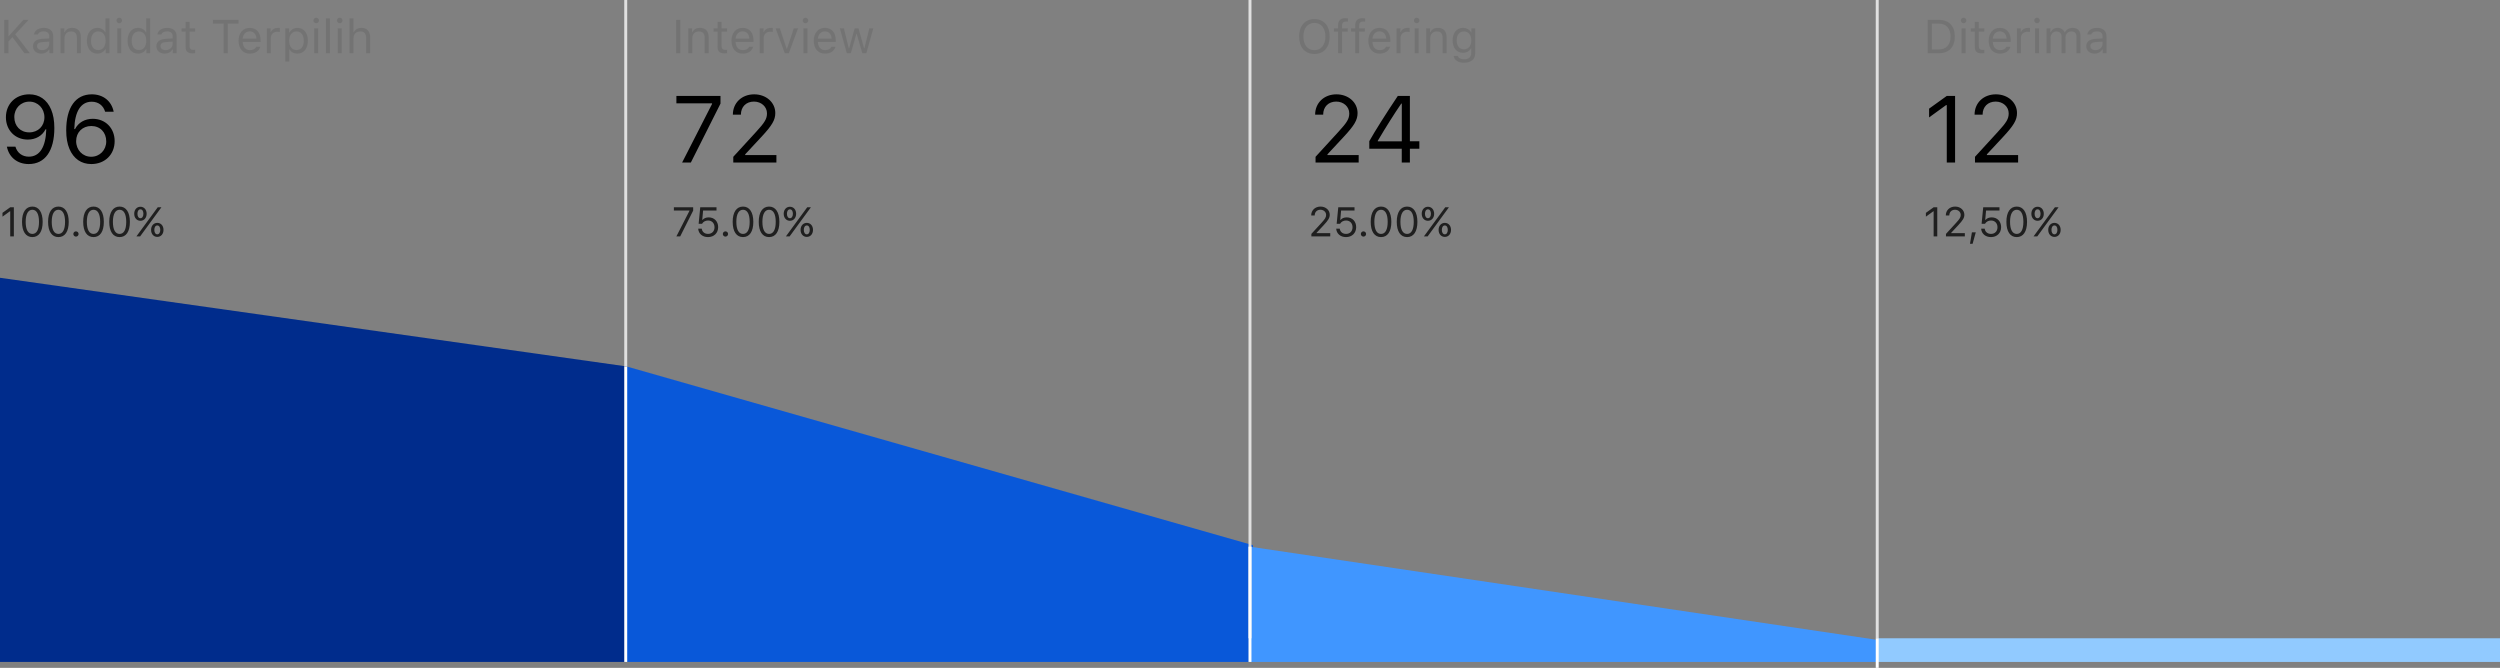 <svg width="846" height="226" viewBox="0 0 846 226" fill="none" xmlns="http://www.w3.org/2000/svg">
<rect x="0" y="0" width="846" height="226" fill="#808080" stroke="none"/>
<path d="M2.844 18H1.438V6.727H2.844V12.203H2.969L7.906 6.727H9.672L5.164 11.594L10.086 18H8.266L4.195 12.57L2.844 14.062V18ZM14.25 16.969C15.633 16.969 16.656 16.062 16.656 14.859V14.086L14.391 14.234C13.109 14.32 12.547 14.766 12.547 15.609C12.547 16.469 13.273 16.969 14.25 16.969ZM14 18.148C12.367 18.148 11.156 17.18 11.156 15.641C11.156 14.133 12.266 13.266 14.227 13.148L16.656 13V12.234C16.656 11.195 16.008 10.625 14.75 10.625C13.742 10.625 13.039 11.008 12.852 11.672H11.492C11.672 10.32 13 9.43 14.797 9.43C16.852 9.43 18 10.484 18 12.234V18H16.719V16.758H16.594C16.047 17.656 15.125 18.148 14 18.148ZM20.484 18V9.578H21.766V10.906H21.891C22.312 9.977 23.133 9.43 24.422 9.43C26.312 9.43 27.367 10.547 27.367 12.547V18H26.023V12.875C26.023 11.359 25.383 10.641 24.039 10.641C22.695 10.641 21.828 11.539 21.828 13.016V18H20.484ZM32.945 18.148C30.789 18.148 29.406 16.438 29.406 13.789C29.406 11.148 30.805 9.43 32.945 9.43C34.117 9.43 35.109 9.984 35.586 10.906H35.703V6.234H37.047V18H35.766V16.656H35.641C35.109 17.594 34.109 18.148 32.945 18.148ZM33.258 10.641C31.727 10.641 30.797 11.828 30.797 13.789C30.797 15.758 31.719 16.938 33.258 16.938C34.789 16.938 35.734 15.734 35.734 13.789C35.734 11.859 34.781 10.641 33.258 10.641ZM39.688 18V9.578H41.031V18H39.688ZM40.359 7.867C39.844 7.867 39.422 7.445 39.422 6.93C39.422 6.414 39.844 5.992 40.359 5.992C40.875 5.992 41.297 6.414 41.297 6.93C41.297 7.445 40.875 7.867 40.359 7.867ZM46.711 18.148C44.555 18.148 43.172 16.438 43.172 13.789C43.172 11.148 44.57 9.43 46.711 9.43C47.883 9.43 48.875 9.984 49.352 10.906H49.469V6.234H50.812V18H49.531V16.656H49.406C48.875 17.594 47.875 18.148 46.711 18.148ZM47.023 10.641C45.492 10.641 44.562 11.828 44.562 13.789C44.562 15.758 45.484 16.938 47.023 16.938C48.555 16.938 49.5 15.734 49.5 13.789C49.5 11.859 48.547 10.641 47.023 10.641ZM56.016 16.969C57.398 16.969 58.422 16.062 58.422 14.859V14.086L56.156 14.234C54.875 14.32 54.312 14.766 54.312 15.609C54.312 16.469 55.039 16.969 56.016 16.969ZM55.766 18.148C54.133 18.148 52.922 17.18 52.922 15.641C52.922 14.133 54.031 13.266 55.992 13.148L58.422 13V12.234C58.422 11.195 57.773 10.625 56.516 10.625C55.508 10.625 54.805 11.008 54.617 11.672H53.258C53.438 10.32 54.766 9.43 56.562 9.43C58.617 9.43 59.766 10.484 59.766 12.234V18H58.484V16.758H58.359C57.812 17.656 56.891 18.148 55.766 18.148ZM62.812 7.398H64.156V9.578H66.031V10.703H64.156V15.469C64.156 16.461 64.531 16.883 65.406 16.883C65.648 16.883 65.781 16.875 66.031 16.852V17.984C65.766 18.031 65.508 18.062 65.242 18.062C63.508 18.062 62.812 17.422 62.812 15.812V10.703H61.453V9.578H62.812V7.398ZM77.086 18H75.68V7.992H72.047V6.727H80.719V7.992H77.086V18ZM84.516 10.617C83.172 10.617 82.234 11.602 82.133 13.094H86.773C86.742 11.602 85.852 10.617 84.516 10.617ZM86.734 15.82H88.078C87.672 17.266 86.375 18.148 84.531 18.148C82.195 18.148 80.734 16.461 80.734 13.797C80.734 11.148 82.219 9.43 84.531 9.43C86.805 9.43 88.188 11.047 88.188 13.664V14.18H82.133V14.242C82.203 15.906 83.133 16.961 84.562 16.961C85.648 16.961 86.383 16.562 86.734 15.82ZM90.297 18V9.578H91.578V10.828H91.703C91.953 10.008 92.922 9.43 94.039 9.43C94.258 9.43 94.539 9.445 94.711 9.469V10.812C94.602 10.781 94.117 10.734 93.852 10.734C92.57 10.734 91.641 11.594 91.641 12.781V18H90.297ZM100.648 9.43C102.797 9.43 104.188 11.141 104.188 13.789C104.188 16.422 102.789 18.148 100.648 18.148C99.445 18.148 98.477 17.625 98.016 16.734H97.891V20.812H96.547V9.578H97.828V10.984H97.953C98.492 10.016 99.5 9.43 100.648 9.43ZM100.328 16.938C101.875 16.938 102.797 15.758 102.797 13.789C102.797 11.82 101.875 10.641 100.336 10.641C98.812 10.641 97.852 11.852 97.852 13.789C97.852 15.719 98.812 16.938 100.328 16.938ZM106.328 18V9.578H107.672V18H106.328ZM107 7.867C106.484 7.867 106.062 7.445 106.062 6.93C106.062 6.414 106.484 5.992 107 5.992C107.516 5.992 107.938 6.414 107.938 6.93C107.938 7.445 107.516 7.867 107 7.867ZM110.312 18V6.234H111.656V18H110.312ZM114.297 18V9.578H115.641V18H114.297ZM114.969 7.867C114.453 7.867 114.031 7.445 114.031 6.93C114.031 6.414 114.453 5.992 114.969 5.992C115.484 5.992 115.906 6.414 115.906 6.93C115.906 7.445 115.484 7.867 114.969 7.867ZM118.281 18V6.234H119.625V10.906H119.75C120.172 9.977 121.055 9.43 122.344 9.43C124.125 9.43 125.25 10.57 125.25 12.547V18H123.906V12.875C123.906 11.383 123.234 10.641 121.961 10.641C120.453 10.641 119.625 11.594 119.625 13.016V18H118.281Z" fill="#737373"/>
<path d="M230.22 18H228.814V6.727H230.22V18ZM232.923 18V9.578H234.204V10.906H234.329C234.751 9.977 235.572 9.43 236.861 9.43C238.751 9.43 239.806 10.547 239.806 12.547V18H238.462V12.875C238.462 11.359 237.822 10.641 236.478 10.641C235.134 10.641 234.267 11.539 234.267 13.016V18H232.923ZM242.829 7.398H244.173V9.578H246.048V10.703H244.173V15.469C244.173 16.461 244.548 16.883 245.423 16.883C245.665 16.883 245.798 16.875 246.048 16.852V17.984C245.783 18.031 245.525 18.062 245.259 18.062C243.525 18.062 242.829 17.422 242.829 15.812V10.703H241.47V9.578H242.829V7.398ZM251.314 10.617C249.97 10.617 249.033 11.602 248.931 13.094H253.572C253.54 11.602 252.65 10.617 251.314 10.617ZM253.533 15.82H254.876C254.47 17.266 253.173 18.148 251.329 18.148C248.994 18.148 247.533 16.461 247.533 13.797C247.533 11.148 249.017 9.43 251.329 9.43C253.603 9.43 254.986 11.047 254.986 13.664V14.18H248.931V14.242C249.001 15.906 249.931 16.961 251.361 16.961C252.447 16.961 253.181 16.562 253.533 15.82ZM257.095 18V9.578H258.376V10.828H258.501C258.751 10.008 259.72 9.43 260.837 9.43C261.056 9.43 261.337 9.445 261.509 9.469V10.812C261.4 10.781 260.915 10.734 260.65 10.734C259.369 10.734 258.439 11.594 258.439 12.781V18H257.095ZM270.064 9.578L266.947 18H265.572L262.454 9.578H263.892L266.197 16.516H266.322L268.626 9.578H270.064ZM271.892 18V9.578H273.236V18H271.892ZM272.564 7.867C272.048 7.867 271.626 7.445 271.626 6.93C271.626 6.414 272.048 5.992 272.564 5.992C273.079 5.992 273.501 6.414 273.501 6.93C273.501 7.445 273.079 7.867 272.564 7.867ZM279.158 10.617C277.814 10.617 276.876 11.602 276.775 13.094H281.415C281.384 11.602 280.494 10.617 279.158 10.617ZM281.376 15.82H282.72C282.314 17.266 281.017 18.148 279.173 18.148C276.837 18.148 275.376 16.461 275.376 13.797C275.376 11.148 276.861 9.43 279.173 9.43C281.447 9.43 282.829 11.047 282.829 13.664V14.18H276.775V14.242C276.845 15.906 277.775 16.961 279.204 16.961C280.29 16.961 281.025 16.562 281.376 15.82ZM295.533 9.578L293.173 18H291.806L289.923 11.484H289.798L287.923 18H286.564L284.204 9.578H285.564L287.22 16.312H287.345L289.228 9.578H290.517L292.4 16.312H292.525L294.181 9.578H295.533Z" fill="#737373"/>
<path d="M444.803 6.461C448.006 6.461 449.96 8.742 449.96 12.359C449.96 15.961 448.022 18.266 444.803 18.266C441.569 18.266 439.624 15.969 439.624 12.359C439.624 8.734 441.616 6.461 444.803 6.461ZM444.803 7.758C442.506 7.758 441.069 9.539 441.069 12.359C441.069 15.156 442.46 16.969 444.803 16.969C447.116 16.969 448.514 15.156 448.514 12.359C448.514 9.539 447.108 7.758 444.803 7.758ZM452.796 18V10.703H451.397V9.578H452.796V8.641C452.796 6.961 453.639 6.156 455.241 6.156C455.569 6.156 455.866 6.18 456.147 6.234V7.328C455.983 7.297 455.756 7.289 455.514 7.289C454.546 7.289 454.139 7.758 454.139 8.68V9.578H456.069V10.703H454.139V18H452.796ZM458.592 18V10.703H457.194V9.578H458.592V8.641C458.592 6.961 459.436 6.156 461.038 6.156C461.366 6.156 461.663 6.18 461.944 6.234V7.328C461.78 7.297 461.553 7.289 461.311 7.289C460.342 7.289 459.936 7.758 459.936 8.68V9.578H461.866V10.703H459.936V18H458.592ZM466.827 10.617C465.483 10.617 464.546 11.602 464.444 13.094H469.085C469.053 11.602 468.163 10.617 466.827 10.617ZM469.046 15.82H470.389C469.983 17.266 468.686 18.148 466.842 18.148C464.506 18.148 463.046 16.461 463.046 13.797C463.046 11.148 464.53 9.43 466.842 9.43C469.116 9.43 470.499 11.047 470.499 13.664V14.18H464.444V14.242C464.514 15.906 465.444 16.961 466.874 16.961C467.96 16.961 468.694 16.562 469.046 15.82ZM472.608 18V9.578H473.889V10.828H474.014C474.264 10.008 475.233 9.43 476.35 9.43C476.569 9.43 476.85 9.445 477.022 9.469V10.812C476.913 10.781 476.428 10.734 476.163 10.734C474.881 10.734 473.952 11.594 473.952 12.781V18H472.608ZM478.733 18V9.578H480.077V18H478.733ZM479.405 7.867C478.889 7.867 478.467 7.445 478.467 6.93C478.467 6.414 478.889 5.992 479.405 5.992C479.921 5.992 480.342 6.414 480.342 6.93C480.342 7.445 479.921 7.867 479.405 7.867ZM482.639 18V9.578H483.921V10.906H484.046C484.467 9.977 485.288 9.43 486.577 9.43C488.467 9.43 489.522 10.547 489.522 12.547V18H488.178V12.875C488.178 11.359 487.538 10.641 486.194 10.641C484.85 10.641 483.983 11.539 483.983 13.016V18H482.639ZM495.389 16.688C496.952 16.688 497.889 15.5 497.889 13.664C497.889 11.828 496.944 10.641 495.389 10.641C493.827 10.641 492.952 11.828 492.952 13.664C492.952 15.5 493.827 16.688 495.389 16.688ZM495.452 21.234C493.421 21.234 492.124 20.32 491.921 18.93H493.342C493.491 19.617 494.241 20.062 495.452 20.062C496.96 20.062 497.858 19.32 497.858 18.078V16.422H497.733C497.202 17.352 496.249 17.875 495.092 17.875C492.913 17.875 491.561 16.188 491.561 13.664C491.561 11.141 492.928 9.43 495.092 9.43C496.272 9.43 497.311 10.008 497.796 10.914H497.921V9.578H499.202V18.148C499.202 20.031 497.749 21.234 495.452 21.234Z" fill="#737373"/>
<path d="M652.319 6.727H656.186C659.53 6.727 661.507 8.812 661.507 12.359C661.507 15.914 659.538 18 656.186 18H652.319V6.727ZM653.725 7.992V16.734H656.093C658.608 16.734 660.069 15.125 660.069 12.375C660.069 9.617 658.593 7.992 656.093 7.992H653.725ZM663.804 18V9.578H665.147V18H663.804ZM664.475 7.867C663.96 7.867 663.538 7.445 663.538 6.93C663.538 6.414 663.96 5.992 664.475 5.992C664.991 5.992 665.413 6.414 665.413 6.93C665.413 7.445 664.991 7.867 664.475 7.867ZM668.272 7.398H669.616V9.578H671.491V10.703H669.616V15.469C669.616 16.461 669.991 16.883 670.866 16.883C671.108 16.883 671.241 16.875 671.491 16.852V17.984C671.225 18.031 670.968 18.062 670.702 18.062C668.968 18.062 668.272 17.422 668.272 15.812V10.703H666.913V9.578H668.272V7.398ZM676.757 10.617C675.413 10.617 674.475 11.602 674.374 13.094H679.015C678.983 11.602 678.093 10.617 676.757 10.617ZM678.975 15.82H680.319C679.913 17.266 678.616 18.148 676.772 18.148C674.436 18.148 672.975 16.461 672.975 13.797C672.975 11.148 674.46 9.43 676.772 9.43C679.046 9.43 680.429 11.047 680.429 13.664V14.18H674.374V14.242C674.444 15.906 675.374 16.961 676.804 16.961C677.89 16.961 678.624 16.562 678.975 15.82ZM682.538 18V9.578H683.819V10.828H683.944C684.194 10.008 685.163 9.43 686.28 9.43C686.499 9.43 686.78 9.445 686.952 9.469V10.812C686.843 10.781 686.358 10.734 686.093 10.734C684.811 10.734 683.882 11.594 683.882 12.781V18H682.538ZM688.663 18V9.578H690.007V18H688.663ZM689.335 7.867C688.819 7.867 688.397 7.445 688.397 6.93C688.397 6.414 688.819 5.992 689.335 5.992C689.85 5.992 690.272 6.414 690.272 6.93C690.272 7.445 689.85 7.867 689.335 7.867ZM692.569 18V9.578H693.85V10.906H693.975C694.358 9.969 695.202 9.43 696.327 9.43C697.468 9.43 698.265 10.031 698.655 10.906H698.78C699.233 10.016 700.194 9.43 701.358 9.43C703.077 9.43 704.038 10.414 704.038 12.18V18H702.694V12.492C702.694 11.25 702.108 10.641 700.921 10.641C699.749 10.641 698.968 11.516 698.968 12.586V18H697.624V12.281C697.624 11.281 696.929 10.641 695.866 10.641C694.765 10.641 693.913 11.594 693.913 12.781V18H692.569ZM709.085 16.969C710.468 16.969 711.491 16.062 711.491 14.859V14.086L709.225 14.234C707.944 14.32 707.382 14.766 707.382 15.609C707.382 16.469 708.108 16.969 709.085 16.969ZM708.835 18.148C707.202 18.148 705.991 17.18 705.991 15.641C705.991 14.133 707.1 13.266 709.061 13.148L711.491 13V12.234C711.491 11.195 710.843 10.625 709.585 10.625C708.577 10.625 707.874 11.008 707.686 11.672H706.327C706.507 10.32 707.835 9.43 709.632 9.43C711.686 9.43 712.835 10.484 712.835 12.234V18H711.554V16.758H711.429C710.882 17.656 709.96 18.148 708.835 18.148Z" fill="#737373"/>
<g clip-path="url(#clip0_8927_5938)">
<path d="M0 94L212 124V278H0V94Z" fill="#002C8C"/>
<path d="M212 124L424 184.5V278H212V124Z" fill="#0958D9"/>
<path d="M423 185L635 216.5V279H423V185Z" fill="#4096FF"/>
<path d="M635 216H847V277H635V216Z" fill="#91CAFF"/>
</g>
<line x1="211.747" y1="124" x2="211.747" y2="224" stroke="white"/>
<line x1="211.747" y1="-2.16232e-08" x2="211.747" y2="124" stroke="#E0E0E0"/>
<line x1="422.995" y1="-2.16232e-08" x2="422.995" y2="216" stroke="#E0E0E0"/>
<line x1="635.253" y1="-2.16232e-08" x2="635.253" y2="216" stroke="#E0E0E0"/>
<line x1="422.995" y1="185" x2="422.995" y2="224" stroke="white"/>
<line x1="635.253" y1="216" x2="635.253" y2="226" stroke="white"/>
<path d="M3.459 80V71.503H3.35L0.841 73.321V72.022L3.466 70.136H4.689V80H3.459ZM10.951 80.232C8.729 80.232 7.451 78.346 7.451 75.064C7.451 71.811 8.743 69.903 10.951 69.903C13.146 69.903 14.438 71.817 14.438 75.085C14.438 78.359 13.166 80.232 10.951 80.232ZM10.951 79.159C12.407 79.159 13.2 77.71 13.2 75.064C13.2 72.446 12.394 70.983 10.951 70.983C9.509 70.983 8.688 72.46 8.688 75.064C8.688 77.703 9.495 79.159 10.951 79.159ZM19.77 80.232C17.548 80.232 16.27 78.346 16.27 75.064C16.27 71.811 17.561 69.903 19.77 69.903C21.964 69.903 23.256 71.817 23.256 75.085C23.256 78.359 21.984 80.232 19.77 80.232ZM19.77 79.159C21.226 79.159 22.019 77.71 22.019 75.064C22.019 72.446 21.212 70.983 19.77 70.983C18.327 70.983 17.507 72.46 17.507 75.064C17.507 77.703 18.314 79.159 19.77 79.159ZM25.703 80.068C25.218 80.068 24.814 79.665 24.814 79.18C24.814 78.688 25.218 78.291 25.703 78.291C26.195 78.291 26.592 78.688 26.592 79.18C26.592 79.665 26.195 80.068 25.703 80.068ZM31.65 80.232C29.429 80.232 28.15 78.346 28.15 75.064C28.15 71.811 29.442 69.903 31.65 69.903C33.845 69.903 35.137 71.817 35.137 75.085C35.137 78.359 33.865 80.232 31.65 80.232ZM31.65 79.159C33.106 79.159 33.899 77.71 33.899 75.064C33.899 72.446 33.093 70.983 31.65 70.983C30.208 70.983 29.388 72.46 29.388 75.064C29.388 77.703 30.194 79.159 31.65 79.159ZM40.469 80.232C38.247 80.232 36.969 78.346 36.969 75.064C36.969 71.811 38.261 69.903 40.469 69.903C42.663 69.903 43.955 71.817 43.955 75.085C43.955 78.359 42.684 80.232 40.469 80.232ZM40.469 79.159C41.925 79.159 42.718 77.71 42.718 75.064C42.718 72.446 41.911 70.983 40.469 70.983C39.026 70.983 38.206 72.46 38.206 75.064C38.206 77.703 39.013 79.159 40.469 79.159ZM49.622 72.337C49.622 73.731 48.754 74.716 47.523 74.716C46.293 74.716 45.418 73.731 45.418 72.337C45.418 70.949 46.293 69.965 47.523 69.965C48.754 69.965 49.622 70.942 49.622 72.337ZM47.523 73.841C48.125 73.841 48.528 73.239 48.528 72.337C48.528 71.414 48.139 70.84 47.523 70.84C46.908 70.84 46.512 71.428 46.512 72.337C46.512 73.246 46.915 73.841 47.523 73.841ZM47.414 80H46.156L49.923 74.859L53.382 70.136H54.626L50.798 75.372L47.414 80ZM55.33 77.792C55.33 79.186 54.462 80.171 53.231 80.171C52.001 80.171 51.126 79.186 51.126 77.792C51.126 76.404 52.001 75.42 53.231 75.42C54.462 75.42 55.33 76.397 55.33 77.792ZM53.231 79.296C53.833 79.296 54.236 78.694 54.236 77.792C54.236 76.869 53.847 76.295 53.231 76.295C52.616 76.295 52.22 76.883 52.22 77.792C52.22 78.701 52.623 79.296 53.231 79.296Z" fill="#1F1F1F"/>
<path d="M9.719 55.516C5.891 55.516 3.047 53.25 2.328 49.625H5.219C5.828 51.734 7.531 53.016 9.75 53.016C13.422 53.016 15.5 49.766 15.656 43.766H15.531H15.469H15.406C14.297 45.953 12.094 47.234 9.406 47.234C5.109 47.234 2 44.062 2 39.688C2 35.156 5.281 31.922 9.906 31.922C13.281 31.922 15.891 33.719 17.297 37.047C18.031 38.766 18.391 40.844 18.391 43.328C18.391 51.078 15.234 55.516 9.719 55.516ZM9.906 44.797C12.891 44.797 15.031 42.672 15.031 39.688C15.031 36.672 12.828 34.391 9.938 34.391C7.047 34.391 4.844 36.641 4.844 39.594C4.844 42.672 6.922 44.797 9.906 44.797ZM30.891 55.516C27.5 55.516 24.906 53.703 23.5 50.391C22.766 48.672 22.406 46.594 22.406 44.109C22.406 36.359 25.562 31.922 31.078 31.922C34.906 31.922 37.75 34.188 38.469 37.812H35.578C34.969 35.703 33.266 34.422 31.047 34.422C27.375 34.422 25.297 37.672 25.141 43.672H25.391C26.5 41.484 28.703 40.203 31.391 40.203C35.688 40.203 38.797 43.375 38.797 47.75C38.797 52.281 35.516 55.516 30.891 55.516ZM30.859 53.047C33.75 53.047 35.953 50.797 35.953 47.844C35.953 44.766 33.875 42.641 30.891 42.641C27.906 42.641 25.766 44.766 25.766 47.75C25.766 50.766 27.969 53.047 30.859 53.047Z" fill="black"/>
<path d="M228.887 80L233.317 71.332V71.236H228.039V70.136H234.568V71.277L230.179 80H228.887ZM239.578 80.232C237.712 80.232 236.372 79.077 236.263 77.375H237.473C237.582 78.441 238.43 79.152 239.592 79.152C240.911 79.152 241.793 78.25 241.793 76.897C241.793 75.543 240.905 74.62 239.613 74.62C238.717 74.62 237.979 75.023 237.576 75.728H236.42L236.96 70.136H242.463V71.236H237.924L237.644 74.401H237.753C238.232 73.841 238.929 73.561 239.838 73.561C241.711 73.561 243.024 74.921 243.024 76.862C243.024 78.865 241.622 80.232 239.578 80.232ZM245.492 80.068C245.006 80.068 244.603 79.665 244.603 79.18C244.603 78.688 245.006 78.291 245.492 78.291C245.984 78.291 246.38 78.688 246.38 79.18C246.38 79.665 245.984 80.068 245.492 80.068ZM251.439 80.232C249.217 80.232 247.939 78.346 247.939 75.064C247.939 71.811 249.231 69.903 251.439 69.903C253.633 69.903 254.925 71.817 254.925 75.085C254.925 78.359 253.654 80.232 251.439 80.232ZM251.439 79.159C252.895 79.159 253.688 77.71 253.688 75.064C253.688 72.446 252.881 70.983 251.439 70.983C249.996 70.983 249.176 72.46 249.176 75.064C249.176 77.703 249.983 79.159 251.439 79.159ZM260.257 80.232C258.036 80.232 256.757 78.346 256.757 75.064C256.757 71.811 258.049 69.903 260.257 69.903C262.452 69.903 263.744 71.817 263.744 75.085C263.744 78.359 262.472 80.232 260.257 80.232ZM260.257 79.159C261.713 79.159 262.506 77.71 262.506 75.064C262.506 72.446 261.7 70.983 260.257 70.983C258.815 70.983 257.995 72.46 257.995 75.064C257.995 77.703 258.801 79.159 260.257 79.159ZM269.411 72.337C269.411 73.731 268.542 74.716 267.312 74.716C266.081 74.716 265.206 73.731 265.206 72.337C265.206 70.949 266.081 69.965 267.312 69.965C268.542 69.965 269.411 70.942 269.411 72.337ZM267.312 73.841C267.913 73.841 268.317 73.239 268.317 72.337C268.317 71.414 267.927 70.84 267.312 70.84C266.697 70.84 266.3 71.428 266.3 72.337C266.3 73.246 266.703 73.841 267.312 73.841ZM267.203 80H265.945L269.711 74.859L273.17 70.136H274.414L270.586 75.372L267.203 80ZM275.119 77.792C275.119 79.186 274.25 80.171 273.02 80.171C271.789 80.171 270.914 79.186 270.914 77.792C270.914 76.404 271.789 75.42 273.02 75.42C274.25 75.42 275.119 76.397 275.119 77.792ZM273.02 79.296C273.621 79.296 274.025 78.694 274.025 77.792C274.025 76.869 273.635 76.295 273.02 76.295C272.405 76.295 272.008 76.883 272.008 77.792C272.008 78.701 272.411 79.296 273.02 79.296Z" fill="#1F1F1F"/>
<path d="M443.706 72.911C443.706 71.161 445.032 69.903 446.864 69.903C448.634 69.903 449.988 71.106 449.988 72.672C449.988 73.697 449.523 74.497 447.903 76.233L445.531 78.783V78.893H450.152V80H443.767V79.152L447.178 75.427C448.45 74.046 448.757 73.513 448.757 72.72C448.757 71.735 447.917 70.977 446.83 70.977C445.674 70.977 444.895 71.749 444.895 72.911V72.918H443.706V72.911ZM455.484 80.232C453.618 80.232 452.278 79.077 452.169 77.375H453.379C453.488 78.441 454.336 79.152 455.498 79.152C456.817 79.152 457.699 78.25 457.699 76.897C457.699 75.543 456.81 74.62 455.518 74.62C454.623 74.62 453.884 75.023 453.481 75.728H452.326L452.866 70.136H458.369V71.236H453.83L453.549 74.401H453.659C454.137 73.841 454.835 73.561 455.744 73.561C457.617 73.561 458.929 74.921 458.929 76.862C458.929 78.865 457.528 80.232 455.484 80.232ZM461.397 80.068C460.912 80.068 460.508 79.665 460.508 79.18C460.508 78.688 460.912 78.291 461.397 78.291C461.889 78.291 462.286 78.688 462.286 79.18C462.286 79.665 461.889 80.068 461.397 80.068ZM467.344 80.232C465.123 80.232 463.844 78.346 463.844 75.064C463.844 71.811 465.136 69.903 467.344 69.903C469.539 69.903 470.831 71.817 470.831 75.085C470.831 78.359 469.559 80.232 467.344 80.232ZM467.344 79.159C468.8 79.159 469.593 77.71 469.593 75.064C469.593 72.446 468.787 70.983 467.344 70.983C465.902 70.983 465.082 72.46 465.082 75.064C465.082 77.703 465.888 79.159 467.344 79.159ZM476.163 80.232C473.941 80.232 472.663 78.346 472.663 75.064C472.663 71.811 473.955 69.903 476.163 69.903C478.357 69.903 479.649 71.817 479.649 75.085C479.649 78.359 478.378 80.232 476.163 80.232ZM476.163 79.159C477.619 79.159 478.412 77.71 478.412 75.064C478.412 72.446 477.605 70.983 476.163 70.983C474.72 70.983 473.9 72.46 473.9 75.064C473.9 77.703 474.707 79.159 476.163 79.159ZM485.316 72.337C485.316 73.731 484.448 74.716 483.217 74.716C481.987 74.716 481.112 73.731 481.112 72.337C481.112 70.949 481.987 69.965 483.217 69.965C484.448 69.965 485.316 70.942 485.316 72.337ZM483.217 73.841C483.819 73.841 484.222 73.239 484.222 72.337C484.222 71.414 483.833 70.84 483.217 70.84C482.602 70.84 482.206 71.428 482.206 72.337C482.206 73.246 482.609 73.841 483.217 73.841ZM483.108 80H481.85L485.617 74.859L489.076 70.136H490.32L486.492 75.372L483.108 80ZM491.024 77.792C491.024 79.186 490.156 80.171 488.925 80.171C487.695 80.171 486.82 79.186 486.82 77.792C486.82 76.404 487.695 75.42 488.925 75.42C490.156 75.42 491.024 76.397 491.024 77.792ZM488.925 79.296C489.527 79.296 489.93 78.694 489.93 77.792C489.93 76.869 489.541 76.295 488.925 76.295C488.31 76.295 487.914 76.883 487.914 77.792C487.914 78.701 488.317 79.296 488.925 79.296Z" fill="#1F1F1F"/>
<path d="M654.341 80V71.503H654.231L651.723 73.321V72.022L654.348 70.136H655.571V80H654.341ZM658.456 72.911C658.456 71.161 659.782 69.903 661.614 69.903C663.385 69.903 664.738 71.106 664.738 72.672C664.738 73.697 664.273 74.497 662.653 76.233L660.281 78.783V78.893H664.902V80H658.517V79.152L661.929 75.427C663.2 74.046 663.508 73.513 663.508 72.72C663.508 71.735 662.667 70.977 661.58 70.977C660.425 70.977 659.645 71.749 659.645 72.911V72.918H658.456V72.911ZM667.527 82.509H666.645L667.295 78.619H668.6L667.527 82.509ZM673.734 80.232C671.868 80.232 670.528 79.077 670.419 77.375H671.629C671.738 78.441 672.586 79.152 673.748 79.152C675.067 79.152 675.949 78.25 675.949 76.897C675.949 75.543 675.06 74.62 673.768 74.62C672.873 74.62 672.135 75.023 671.731 75.728H670.576L671.116 70.136H676.619V71.236H672.08L671.8 74.401H671.909C672.388 73.841 673.085 73.561 673.994 73.561C675.867 73.561 677.18 74.921 677.18 76.862C677.18 78.865 675.778 80.232 673.734 80.232ZM682.464 80.232C680.242 80.232 678.964 78.346 678.964 75.064C678.964 71.811 680.256 69.903 682.464 69.903C684.658 69.903 685.95 71.817 685.95 75.085C685.95 78.359 684.679 80.232 682.464 80.232ZM682.464 79.159C683.92 79.159 684.713 77.71 684.713 75.064C684.713 72.446 683.906 70.983 682.464 70.983C681.021 70.983 680.201 72.46 680.201 75.064C680.201 77.703 681.008 79.159 682.464 79.159ZM691.617 72.337C691.617 73.731 690.749 74.716 689.518 74.716C688.288 74.716 687.413 73.731 687.413 72.337C687.413 70.949 688.288 69.965 689.518 69.965C690.749 69.965 691.617 70.942 691.617 72.337ZM689.518 73.841C690.12 73.841 690.523 73.239 690.523 72.337C690.523 71.414 690.134 70.84 689.518 70.84C688.903 70.84 688.507 71.428 688.507 72.337C688.507 73.246 688.91 73.841 689.518 73.841ZM689.409 80H688.151L691.918 74.859L695.377 70.136H696.621L692.793 75.372L689.409 80ZM697.325 77.792C697.325 79.186 696.457 80.171 695.226 80.171C693.996 80.171 693.121 79.186 693.121 77.792C693.121 76.404 693.996 75.42 695.226 75.42C696.457 75.42 697.325 76.397 697.325 77.792ZM695.226 79.296C695.828 79.296 696.231 78.694 696.231 77.792C696.231 76.869 695.842 76.295 695.226 76.295C694.611 76.295 694.215 76.883 694.215 77.792C694.215 78.701 694.618 79.296 695.226 79.296Z" fill="#1F1F1F"/>
<path d="M445.042 38.797C445.042 34.797 448.073 31.922 452.26 31.922C456.307 31.922 459.401 34.672 459.401 38.25C459.401 40.594 458.339 42.422 454.635 46.391L449.214 52.219V52.469H459.776V55H445.182V53.062L452.979 44.547C455.885 41.391 456.589 40.172 456.589 38.359C456.589 36.109 454.667 34.375 452.182 34.375C449.542 34.375 447.76 36.141 447.76 38.797V38.812H445.042V38.797ZM474.354 55V50.328H463.37V47.766C465.385 44.188 468.964 38.531 473.026 32.453H477.104V47.812H480.307V50.328H477.104V55H474.354ZM466.245 47.641V47.828H474.37V35.062H474.182C471.87 38.422 468.932 43.078 466.245 47.641Z" fill="black"/>
<path d="M230.829 55L240.954 35.188V34.969H228.892V32.453H243.814V35.062L233.783 55H230.829ZM248.001 38.797C248.001 34.797 251.033 31.922 255.22 31.922C259.267 31.922 262.361 34.672 262.361 38.25C262.361 40.594 261.298 42.422 257.595 46.391L252.173 52.219V52.469H262.736V55H248.142V53.062L255.939 44.547C258.845 41.391 259.548 40.172 259.548 38.359C259.548 36.109 257.626 34.375 255.142 34.375C252.501 34.375 250.72 36.141 250.72 38.797V38.812H248.001V38.797Z" fill="black"/>
<path d="M658.788 55V35.578H658.538L652.804 39.734V36.766L658.804 32.453H661.6V55H658.788ZM668.194 38.797C668.194 34.797 671.225 31.922 675.413 31.922C679.46 31.922 682.554 34.672 682.554 38.25C682.554 40.594 681.491 42.422 677.788 46.391L672.366 52.219V52.469H682.929V55H668.335V53.062L676.132 44.547C679.038 41.391 679.741 40.172 679.741 38.359C679.741 36.109 677.819 34.375 675.335 34.375C672.694 34.375 670.913 36.141 670.913 38.797V38.812H668.194V38.797Z" fill="black"/>
<defs>
<clipPath id="clip0_8927_5938">
<rect width="846" height="130" fill="white" transform="translate(0 94)"/>
</clipPath>
</defs>
</svg>
